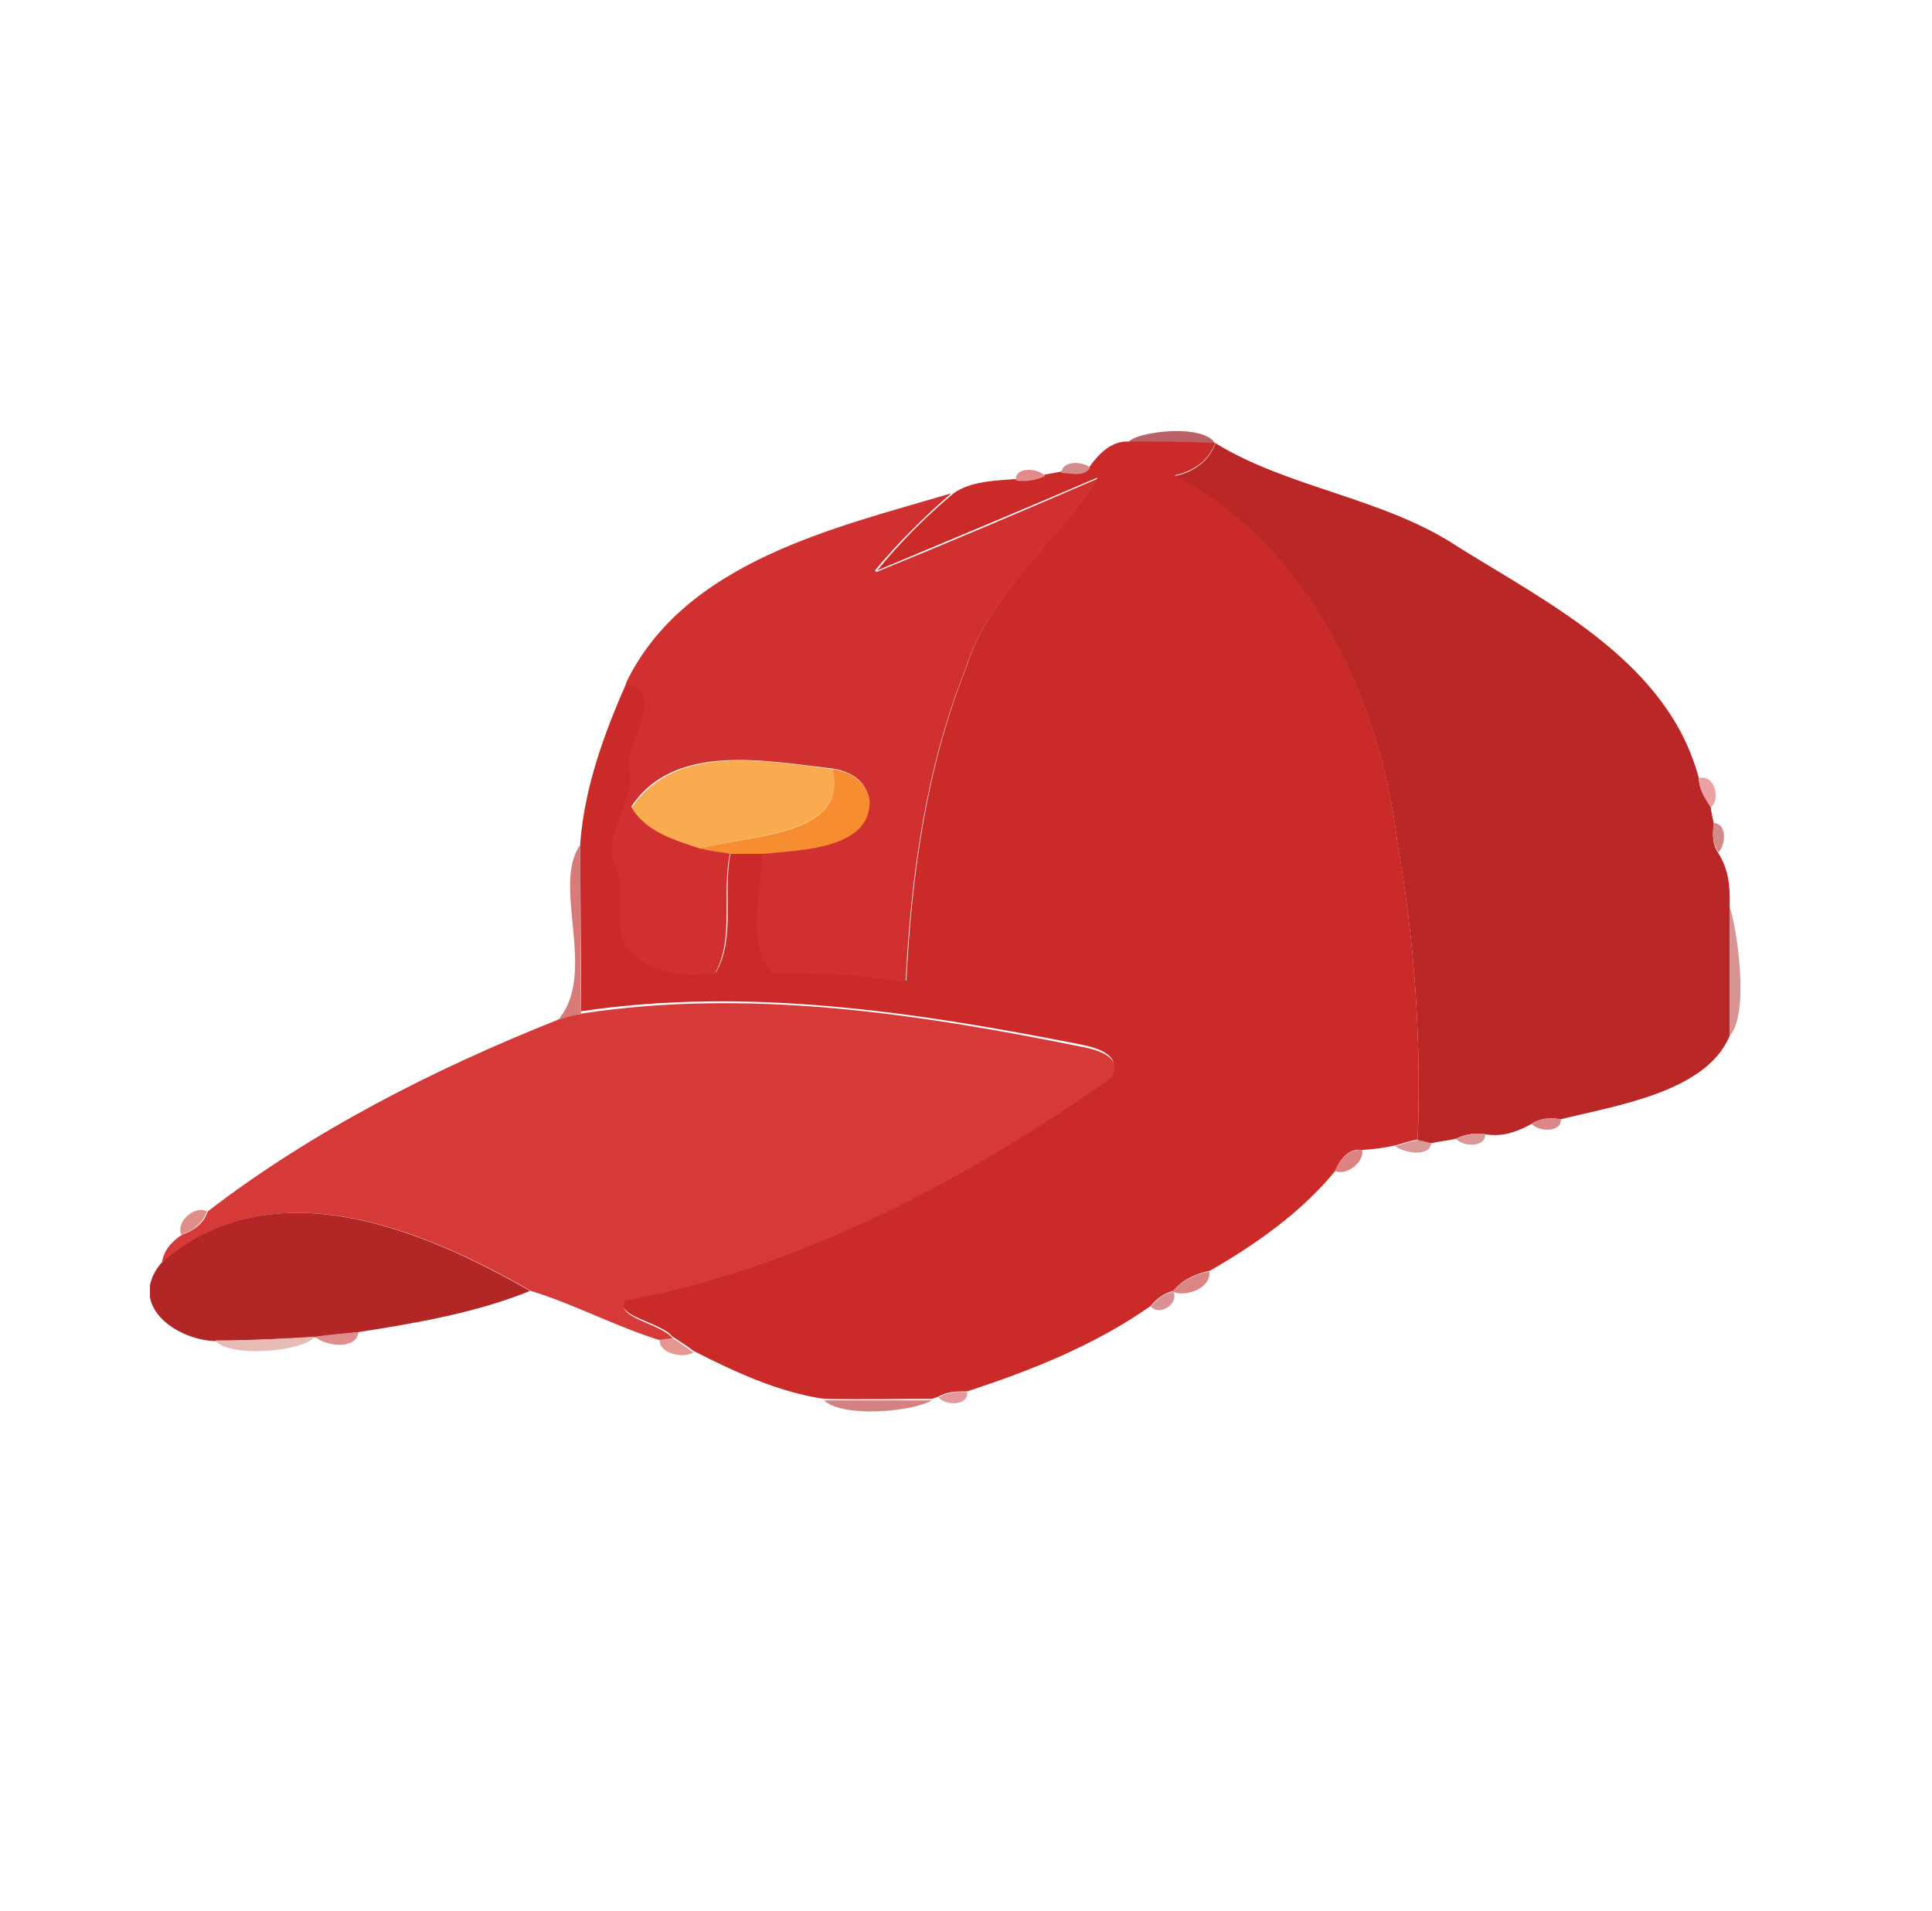 <?xml version="1.0" encoding="UTF-8"?>
<svg xmlns="http://www.w3.org/2000/svg" version="1.1" xmlns:xlink="http://www.w3.org/1999/xlink" viewBox="0 0 257.7 254.9">
  <defs>
    <style>
      .cls-1 {
        fill: #c4e7e4;
      }

      .cls-2 {
        fill: #d63d39;
      }

      .cls-3 {
        fill: #ea4645;
      }

      .cls-4 {
        fill: #693433;
      }

      .cls-5 {
        fill: #d03130;
      }

      .cls-6 {
        fill: #d9944e;
      }

      .cls-7 {
        fill: #eca1a5;
      }

      .cls-8 {
        fill: #d79493;
      }

      .cls-9 {
        fill: #d1c799;
      }

      .cls-10 {
        fill: #d87a78;
      }

      .cls-11 {
        fill: #cfc49b;
      }

      .cls-12 {
        fill: #dd9595;
      }

      .cls-13 {
        fill: #803532;
      }

      .cls-14 {
        fill: #fde4b8;
      }

      .cls-15 {
        fill: #ce7d2b;
      }

      .cls-16 {
        fill: #aedfe1;
      }

      .cls-17 {
        fill: #a88c59;
      }

      .cls-18 {
        fill: #cc9455;
      }

      .cls-19 {
        fill: #cc843b;
      }

      .cls-20 {
        fill: #885f71;
      }

      .cls-21 {
        fill: #c8473e;
      }

      .cls-22 {
        fill: #d53a39;
      }

      .cls-23 {
        fill: #bac9a3;
      }

      .cls-24 {
        fill: #d98684;
      }

      .cls-25 {
        fill: #e3ba8e;
      }

      .cls-26 {
        fill: #9a4722;
      }

      .cls-27 {
        fill: #bd8069;
      }

      .cls-28 {
        fill: #faab4f;
      }

      .cls-29 {
        fill: #ba6b29;
      }

      .cls-30 {
        fill: #789a3d;
      }

      .cls-31 {
        fill: #d38c89;
      }

      .cls-32 {
        fill: #8e2c2b;
      }

      .cls-33 {
        fill: #cb2b28;
      }

      .cls-34 {
        fill: #d6e5c2;
      }

      .cls-35 {
        fill: #f4db98;
      }

      .cls-36 {
        fill: none;
      }

      .cls-37 {
        fill: #f5d47f;
      }

      .cls-38 {
        fill: #b59e82;
      }

      .cls-39 {
        fill: #d7d4a6;
      }

      .cls-40 {
        fill: #b13a36;
      }

      .cls-41 {
        fill: #fff3e8;
      }

      .cls-42 {
        fill: #9a2625;
      }

      .cls-43 {
        fill: #b12b2b;
      }

      .cls-44 {
        clip-path: url(#clippath-1);
      }

      .cls-45 {
        fill: #db6627;
      }

      .cls-46 {
        fill: #d3cc9b;
      }

      .cls-47 {
        fill: #addfe4;
      }

      .cls-48 {
        fill: #d9a45a;
      }

      .cls-49 {
        fill: #f7d17d;
      }

      .cls-50 {
        fill: #c26b29;
      }

      .cls-51 {
        fill: #a88951;
      }

      .cls-52 {
        fill: #deab6e;
      }

      .cls-53 {
        fill: #d87a2d;
      }

      .cls-54 {
        fill: #ccc489;
      }

      .cls-55 {
        fill: #e69793;
      }

      .cls-56 {
        fill: #703030;
      }

      .cls-57 {
        fill: #b37a3c;
      }

      .cls-58 {
        fill: #dca671;
      }

      .cls-59 {
        fill: #d69e55;
      }

      .cls-60 {
        fill: #b98e6b;
      }

      .cls-61 {
        fill: #dd8483;
      }

      .cls-62 {
        fill: #c8a688;
      }

      .cls-63 {
        fill: #db8789;
      }

      .cls-64 {
        fill: #f1666d;
      }

      .cls-65 {
        fill: #f5d98c;
      }

      .cls-66 {
        fill: #bb6066;
      }

      .cls-67 {
        fill: #d18b89;
      }

      .cls-68 {
        fill: #d38280;
      }

      .cls-69 {
        fill: #d3cc99;
      }

      .cls-70 {
        fill: #dbd9b0;
      }

      .cls-71 {
        fill: #dbd9b5;
      }

      .cls-72 {
        fill: #a68754;
      }

      .cls-73 {
        fill: #ba2727;
      }

      .cls-74 {
        fill: #d99e4f;
      }

      .cls-75 {
        fill: #de945b;
      }

      .cls-76 {
        fill: #e58b8b;
      }

      .cls-77 {
        fill: #f0e6b5;
      }

      .cls-78 {
        fill: #caae85;
      }

      .cls-79 {
        fill: #d67a2d;
      }

      .cls-80 {
        fill: #c3e0cc;
      }

      .cls-81 {
        fill: #e8bbb6;
      }

      .cls-82 {
        display: none;
      }

      .cls-83 {
        fill: #bce3e3;
      }

      .cls-84 {
        fill: #c48c5e;
      }

      .cls-85 {
        fill: #ad8a54;
      }

      .cls-86 {
        fill: #e18d8e;
      }

      .cls-87 {
        fill: #da9896;
      }

      .cls-88 {
        fill: #d1ebe0;
      }

      .cls-89 {
        fill: #d99194;
      }

      .cls-90 {
        fill: #d99e52;
      }

      .cls-91 {
        fill: #b22626;
      }

      .cls-92 {
        fill: #f78d31;
      }

      .cls-93 {
        fill: #e4999a;
      }

      .cls-94 {
        fill: #f5e0a3;
      }

      .cls-95 {
        fill: #eda650;
      }

      .cls-96 {
        fill: #f2d893;
      }

      .cls-97 {
        fill: #caab80;
      }

      .cls-98 {
        fill: #f3d482;
      }

      .cls-99 {
        fill: #ccc186;
      }

      .cls-100 {
        fill: #acd3e5;
      }

      .cls-101 {
        fill: #adc13e;
      }

      .cls-102 {
        fill: #b12c2b;
      }

      .cls-103 {
        fill: #a97644;
      }

      .cls-104 {
        fill: #f7e5ba;
      }

      .cls-105 {
        fill: #df8e88;
      }

      .cls-106 {
        fill: #d6a45f;
      }

      .cls-107 {
        clip-path: url(#clippath);
      }

      .cls-108 {
        fill: #dd9669;
      }

      .cls-109 {
        fill: #8c717d;
      }

      .cls-110 {
        fill: #b5947d;
      }
    </style>
    <clipPath id="clippath">
      <rect class="cls-36" x="20" y="23.2" width="212.2" height="212.2"/>
    </clipPath>
    <clipPath id="clippath-1">
      <rect class="cls-36" x="20" y="57.5" width="212.2" height="130.8"/>
    </clipPath>
  </defs>
  <!-- Generator: Adobe Illustrator 28.7.0, SVG Export Plug-In . SVG Version: 1.2.0 Build 136)  -->
  <g>
    <g id="Layer_1">
      <g class="cls-82">
        <g id="Layer_1-2" data-name="Layer_1">
          <g>
            <path class="cls-30" d="M62.9,19.7c.9,1.2,1.7,2.6,2.8,3.6,1.8,2.8,2.4,6.2,4.3,9,5.1,9.2,12.5,17.6,22.3,21.9,6.3,2.7,13.2,3.6,19.9,3.3,2.9-.1,5.9-.6,8.5-2.2-4.3-4-9.2-7.2-14.4-9.8-8.1-4-17.2-4.9-25.6-8-3.6-1.3-7.1-3.4-9.4-6.6,0-.2.2-.5.2-.6,1.8,1.5,3.7,2.9,5.9,3.8,6.6,3,13.8,4.4,20.9,5.4,9.4,1.3,18.1,6.6,24,14,.2-.7.3-1.5.5-2.2.5.8,1,1.7,1.6,2.5.9,1.3,1.5,2.7,2,4.2-.3.5-.7,1.1-1,1.6-.3-.2-.8-.4-1.1-.6-.8-.4-1.7-.9-2.6-1.1-.8,0-1.5.6-2.3,1-9.2,4.6-20.5,4.8-29.7.2-5.7-2.9-10.9-6.9-15.2-11.7-6.7-7.7-10.9-17.6-11.5-27.8h0Z"/>
            <path class="cls-101" d="M65.7,23.3c.2,0,.7-.1.9-.2l-.5.7c2.4,2,5,3.8,8,4.7,4.3,1.6,8.9.9,13.3,1.4,8.3.7,16.8,3,23.5,8.3,4.5,3.8,8.5,8.3,11.8,13.2-.2.7-.3,1.5-.5,2.2-5.9-7.4-14.6-12.7-24-14-7.2-1-14.3-2.4-20.9-5.4-2.2-.9-4.1-2.3-5.9-3.8,0,.2-.2.5-.2.6-.4.4-.9.9-1.4,1.3-1.8-2.8-2.4-6.2-4.3-9h0Z"/>
            <path class="cls-101" d="M70,32.4c.5-.4.9-.8,1.4-1.3,2.3,3.1,5.7,5.3,9.4,6.6,8.4,3.2,17.5,4,25.6,8,5.2,2.6,10.1,5.8,14.4,9.8-2.6,1.5-5.6,2-8.5,2.2-6.8.2-13.7-.7-19.9-3.3-9.8-4.3-17.2-12.7-22.3-21.9Z"/>
            <path class="cls-108" d="M129.6,37.5c.8-1.4,2.1-2.7,3.8-2.9,4.4-.6,8.7,1.5,11.9,4.4,1.8,1.8,3.6,4.2,3.1,6.9-.1,1.3-1.3,2.1-2.2,3-1.4-.2-2.9.4-4.3,0-4.2-.7-8.2-3.2-10.7-6.7-1-1.4-1.3-3.1-1.6-4.8Z"/>
            <path class="cls-26" d="M124.4,53.9c.5-5.8,2.4-11.3,5.1-16.4.3,1.6.6,3.4,1.6,4.8,2.5,3.5,6.5,6,10.7,6.7,1.4.3,2.9-.3,4.3,0-2.6,2.8-4.9,5.8-6.9,9-3.8,6.2-6.6,13.4-6.2,20.8-.2.5-.4,1-.6,1.6-1.7-.3-3.4-.3-5.1-.7-.4-1.4-.9-2.8-1.2-4.2.7-2.7-.7-5.2-.8-7.9-.2-2.6-.8-5.2,0-7.8.3-.5.7-1.1,1-1.6-.5-1.5-1.1-2.9-2-4.2h0Z"/>
            <path class="cls-56" d="M124.2,59.2c.3.2.8.4,1.1.6-.8,2.5-.2,5.2,0,7.8.1,2.7,1.5,5.2.8,7.9-1.3-5.3-1.8-10.8-1.9-16.3Z"/>
            <path class="cls-2" d="M166.3,63c6.3-1.5,13.1-2.3,19.4-.1-2.1.6-4.2.2-6.3.4-7.8,1.1-15.4,3.8-21.7,8.6-3.1,2.1-6,4.4-8.8,6.9-4,3.7-7.4,8.3-12.3,11-2.4,1.5-5.7,1.4-8-.3-5.8-4-9.7-10-15.2-14.3-1.4-1.1-3.1-1.9-4.3-3.3v-1c6.3,2.6,11.9,6.5,18.2,8.7,1.7.4,3.4.4,5.1.7,1,.1,2.1.3,3.2-.1,3.6-1.3,6.8-3.6,9.5-6.3h-.6c.5-.5,1.1-1,1.6-1.4,1.5-.4,3.4-.1,4.3-1.6,1.4-1.9,3.7-2.6,5.7-3.6,0-.2-.3-.5-.4-.7,3.4-1.5,7-2.6,10.6-3.5h0Z"/>
            <path class="cls-2" d="M36.7,109.6c3.5-12.2,10.9-23.3,20.9-31.2,0,.8,0,1.6-.5,2.2-6.3,7.7-8.1,18-7.8,27.7.1,5.9,1.4,11.7,2.9,17.4,3.8,12.1,10,23.3,18,33.1,8.5,11,19.6,19.8,31.6,26.6,4.7,2.2,9.3,4.8,14.2,6.4,4.3,1.6,8.7,2.9,13.2,3.8,5.4,1.2,11,2.2,16.6,2.4,2.5,0,5,.4,7.6.3,6.7-.4,13.5-.6,20-2.4,16.3-3.3,31.9-11.3,43-23.7,1.9-2.2,3.9-4.3,5.2-6.9.4-.9,1-1.5,1.8-2-.7,2.4-2.2,4.5-3.1,6.9-3.2,6.9-6.8,13.6-10.9,20-.8,1.2-1.7,2.4-1.8,3.9-.8,1.3-1.7,2.5-2.6,3.8.1-.5.3-.9.4-1.4-.7.6-1.3,1.4-1.9,2.2-2.1,3.2-5,5.8-7.5,8.6-1.2,1.3-2.6,2.4-4,3.5-2.5,1.4-4.6,3.3-7,4.7-5.8,3.9-12.7,6.7-19.8,6-3.8-.7-7.4-2.3-11.2-3-7.4-1.5-15.2-1.1-22.4,1.4-8.9,3.4-18.7,1.5-27.5-1.3-13.9-4.8-26.5-12.8-37-23-8.7-8.7-17.1-18-23.2-28.8-1.5-2.8-3-5.6-4-8.7-.7-1.6-1-3.4-2.1-4.8-.2.8-.3,1.6-.3,2.5-.8-3-1.6-5.9-2.1-8.9-.7-4.1-1.1-8.3-1.4-12.5v-7.2c.4-6,1.2-12,2.9-17.7h0Z"/>
            <path class="cls-3" d="M157.7,71.9c6.3-4.8,13.9-7.5,21.7-8.6,2.1-.2,4.2.2,6.3-.4.2,0,.7,0,.9.1-4.1,4.7-7,10.6-8,16.8,0-.4-.2-1.1-.3-1.5-1.1,2.4-.6,5.1-.8,7.7,0,1.4-.4,3.2,1,4.2.7,2.6,1.7,5.2,3.3,7.4,3.3,4.5,7.8,7.7,12,11.2,2.1,1.8,3.8,4.1,4.3,6.9.8,4.4-.3,8.9.8,13.2,1.5,6.5,5.9,11.8,10.5,16.4,2.1,2.1,4.5,3.9,7,5.6,0,.1.1.4.2.6,1.2.8,2.4,1.5,3.6,2.2,2,1.1,4.2,1.4,6.2,2.3-.7,2.7-2.1,5.1-3,7.6-.8.5-1.4,1.1-1.8,2-1.3,2.6-3.3,4.7-5.2,6.9-11.2,12.4-26.7,20.4-43,23.7-6.5,1.7-13.3,1.9-20,2.4-2.5.1-5.1-.2-7.6-.3-5.6-.1-11.1-1.2-16.6-2.4-4.5-.9-8.9-2.2-13.2-3.8-4.9-1.6-9.5-4.2-14.2-6.4-12.1-6.8-23.1-15.6-31.6-26.6-8-9.8-14.2-21-18-33.1-1.4-5.7-2.7-11.5-2.9-17.4-.3-9.7,1.5-20,7.8-27.7.6-.6.5-1.4.5-2.2,7.8-6.2,17.3-10.4,27.3-11.7,8.3-.8,16.9.8,24.5,4.2v1c1.1,1.4,2.8,2.2,4.2,3.3,5.5,4.3,9.5,10.3,15.2,14.3,2.3,1.8,5.6,1.8,8,.3,4.9-2.8,8.2-7.3,12.3-11,2.7-2.5,5.6-4.9,8.8-6.9h0ZM170.1,70.4c-5.8,3.2-10.7,8.1-13.7,14-.7,1.8-1.1,3.7-1.3,5.5,0,2,.2,4.4,2,5.7,2.9,2.2,6.8,2.1,10.2,2,2.6-.2,5.3-.4,7.8-1.3-3.8-7.4-3.4-16.5.3-23.8,1.2-2.4,3.2-4.2,4.9-6.2-3.6.9-6.9,2.6-10.1,4.2h0ZM90.4,75.9c-2.9.7-5.8,2-7.6,4.5-.7.9-1.5,2.2-.7,3.3,2.3,2.3,5.8,2,8.8,2.5,9.8,1,17.3,8.2,26.5,11.1,1.6.5,4.1.6,4.9-1.2.9-2.8-.9-5.4-2.5-7.5-3.3-4.2-7.6-7.5-12.2-10.1-5.2-2.8-11.4-3.9-17.2-2.6h0Z"/>
            <path class="cls-14" d="M186.6,63c1.4,4.8.7,10-.2,14.9-1.2,4.7.1,9.7,2.5,13.8,1,1.5,2.2,3,3.2,4.5,2.5,2.3,5.3,4.2,7.9,6.5,1.6,1.8,3.6,3.4,4.6,5.7,1.2,2.3,1.3,5.1.5,7.6-1,3-.8,6.3-.8,9.4,0,2.2,1,4.2,1.9,6.2,1.9,3.9,5.4,6.8,8.9,9.3,2.6,2.4,5.5,4.3,7.9,6.9,2.2,1.9,3.7,4.5,4.3,7.4-3.9-.7-7.5-2.4-10.8-4.4-2.4-1.7-4.9-3.4-7-5.6-4.6-4.6-9.1-9.9-10.5-16.4-1.1-4.3,0-8.8-.8-13.2-.5-2.8-2.2-5.1-4.3-6.9-4.2-3.5-8.8-6.8-12-11.2-1.6-2.2-2.6-4.8-3.3-7.4-.4-3.4-.4-6.9.2-10.3,1-6.2,3.9-12.1,8-16.8h0Z"/>
            <path class="cls-64" d="M170.1,70.4c3.3-1.6,6.6-3.2,10.1-4.2-1.7,2-3.7,3.8-4.9,6.2-3.6,7.3-4.1,16.5-.3,23.8-2.4.9-5.1,1.1-7.8,1.3-3.4.1-7.3.2-10.2-2-1.8-1.3-2.1-3.7-2-5.7.2-1.9.6-3.8,1.3-5.5,3-5.9,7.9-10.8,13.7-14h0Z"/>
            <path class="cls-64" d="M90.4,75.9c5.8-1.2,12-.1,17.2,2.6,4.6,2.6,8.9,5.9,12.2,10.1,1.6,2.1,3.4,4.8,2.5,7.5-.9,1.8-3.3,1.7-4.9,1.2-9.2-2.9-16.7-10.1-26.5-11.1-3-.5-6.5-.2-8.8-2.5-.8-1.1,0-2.4.7-3.3,1.8-2.5,4.7-3.8,7.6-4.5h0Z"/>
            <path class="cls-40" d="M146.1,72.5c2.9-2.4,6.2-4.3,9.6-6,0,.2.3.5.4.7-2,1.1-4.3,1.8-5.7,3.6-.9,1.5-2.8,1.3-4.3,1.6h0Z"/>
            <path class="cls-102" d="M133.1,80c4.5-.6,7.9-3.7,11.4-6.3h.6c-2.7,2.8-5.9,5.1-9.5,6.4-1,.4-2.1.3-3.2.1.2-.5.4-1,.6-1.6,0,.3,0,.9,0,1.3h0Z"/>
            <path class="cls-21" d="M177.4,85.9c.2-2.6-.3-5.3.8-7.7,0,.4.2,1.2.3,1.5-.6,3.4-.6,6.9-.2,10.3-1.4-1-.9-2.8-1-4.2h0Z"/>
            <path class="cls-13" d="M168.6,226.2c.7-.5,1.4,0,2.1.3-3,1.1-6,1.9-9.2,2.4-3.4.4-6.8-.7-9.8-2.3.3,0,.9-.2,1.2-.2,4.8,2.8,10.8,2.2,15.7-.1h0Z"/>
            <path class="cls-41" d="M33.8,134.5c.3,4.2.7,8.4,1.4,12.5-.5-1-1.1-1.9-1.4-2.9v-9.6Z"/>
            <path class="cls-43" d="M216.6,151.3c0-.1-.1-.4-.2-.6,3.3,2.1,6.9,3.8,10.8,4.4v.2c-4.9,13.6-11.5,26.7-19.6,38.8,0-1.5,1-2.7,1.8-3.9,4.1-6.4,7.8-13.1,10.9-20,.9-2.3,2.4-4.4,3.1-6.9,1-2.6,2.4-4.9,3-7.6-2-.9-4.3-1.2-6.2-2.3-1.2-.6-2.4-1.4-3.6-2.2h0Z"/>
            <path class="cls-43" d="M37.7,153.4c1.1,1.4,1.4,3.2,2.1,4.8,1,3,2.4,5.9,4,8.7,6.1,10.8,14.5,20,23.2,28.8,10.5,10.2,23.2,18.3,37,23,8.8,2.8,18.6,4.6,27.5,1.3,7.1-2.5,15-2.9,22.4-1.4,3.8.7,7.4,2.3,11.2,3,7.1.7,14-2.1,19.8-6,2.5-1.4,4.6-3.3,7-4.7-.4,1.3-1.5,2.1-2.5,2.9-1,1.2-2.2,2.2-3.5,3.2-.4,0-.8,0-1.2,0-1.2,1.4-2.7,2.6-4.3,3.5-.7.4-1.2.9-1.7,1.5l.6.2c-2.8,1.7-5.7,3-8.8,4.2-.6-.3-1.4-.8-2.1-.3-4.9,2.3-10.9,3-15.7.1-.3,0-.9.2-1.2.2-3.6-1.9-7-4.8-11.3-4.7-4.9,0-9,3-13.3,4.9-3.2,1.3-6.5,2.4-10,2.6-5.3.1-10.5-1.4-15.4-3.4-10.2-4.3-19.4-10.5-28.2-17-9.1-6.5-16.8-14.8-22.9-24.2.2-.7.8-1.4.3-2.1-.8-1.1-2-1.9-2.7-3.2-.6-1.1-1.2-2.3-2.5-2.7-3.6-6.6-6.4-13.6-8.5-20.8,0-.8.2-1.6.3-2.5h0Z"/>
            <path class="cls-32" d="M45.8,176.7c1.3.4,1.8,1.6,2.5,2.7.7,1.2,1.9,2.1,2.7,3.2.5.7-.1,1.4-.3,2.1-1.7-2.6-3.3-5.3-4.8-8h0Z"/>
            <path class="cls-42" d="M203.5,198.7c.5-.8,1.1-1.6,1.9-2.2-.1.5-.2.9-.4,1.4-6.9,9.6-15.3,18.4-25.5,24.4l-.6-.2c.4-.6,1-1.2,1.7-1.5,1.6-.9,3-2.1,4.3-3.5.4,0,.8,0,1.2,0,1.3-.9,2.5-2,3.5-3.2,1-.8,2.1-1.7,2.5-2.9,1.4-1.1,2.8-2.2,4-3.5,2.6-2.8,5.4-5.4,7.5-8.6h0Z"/>
          </g>
        </g>
      </g>
      <g class="cls-82">
        <g id="Layer_1-3" data-name="Layer_1">
          <g class="cls-107">
            <g>
              <path class="cls-109" d="M132.1,23.6c1.8.1,5.3.4,7,.5-1.8-.1-5.3-.4-7-.5"/>
              <path class="cls-9" d="M139.1,24.1c20.5,2.6,40.3,11.3,56,24.7,1.7,1.6,3.4,3.2,5.1,4.9-11.4,1.4-23,1.9-34.5.5-6.7-2.2-16.7-.9-19.9-8.9-16.7-14.9-42.8-16.2-62.8-7.4-2.3.7-4.3-1.3-6.2-2.2,15.5-9.1,33.7-12.1,51.5-12.6,1.3.1,2.5.3,3.8.4,1.8.1,5.3.4,7,.5"/>
              <path class="cls-70" d="M83,38c20-8.8,46-7.4,62.8,7.4,3.1,8,13.2,6.7,19.9,8.9-5.3,0-10.5-.9-15.8-.9-21.3-2.3-42.9-4.3-63.2-11.5-3.9-3.1-11.1,1.2-13.1-4.4,1-.6,2.1-1.2,3.1-1.7,2,.8,3.9,2.8,6.2,2.2"/>
              <path class="cls-80" d="M165.8,54.3c11.4,1.4,23,.9,34.5-.5,1.7,1.6,3.2,3.4,4.8,5.2-7.8.8-15.7-1-23.5-.2-4.4,0-8.8.3-13.2-.1-4.5-1-9-.7-13.5-1-1.1-1.9-3.1-3-4.7-4.3,5.2,0,10.5.8,15.8.9"/>
              <path class="cls-106" d="M205,58.9c4,3.8,7.3,8.2,10.2,12.9-.5.5-1.6,1.6-2.2,2.1-8,.7-15.9,1.3-23.9,1.2,3.3-3.1-1.9-6.5-2.8-9.6,3.1-.1,10.6-4.3,0-3-2.6.4-3.6-2-4.6-3.8,7.8-.9,15.7,1,23.5.2"/>
              <path class="cls-88" d="M66.4,41.7c2.3-1.5,4.8-2.9,7.3-4.2,2.1,5.6,9.3,1.3,13.1,4.4,20.3,7.1,41.9,9.2,63.2,11.5,1.7,1.3,3.7,2.3,4.7,4.3-7.9-2.1-16-.4-24-1.8-21.9-2.2-44.3-4.5-64.4-14.1"/>
              <path class="cls-65" d="M168.2,58.6c4.4.4,8.8.2,13.2.1,1.1,1.8,2.1,4.2,4.6,3.8,10.7-1.3,3.2,2.9,0,3,.9,3.1,6.2,6.5,2.8,9.6-.5,0-1.6,0-2.1,0-11.8-2.5-23.8-3.7-35.7-5.9-1-.3-2.8-1-3.8-1.3,8-.7,12.2-9.2,20.7-9.3"/>
              <path class="cls-94" d="M154.8,57.7c4.5.3,9,0,13.5,1-8.5,0-12.7,8.5-20.7,9.3-10.9-.8-21.9-1.5-32.8-.3-1.6-.3-3.1-.6-4.6-.9,8.3-1.7,12.3-10.4,20.7-10.9,8,1.4,16.1-.3,24,1.8"/>
              <path class="cls-104" d="M49.8,55.9c5.1-5.2,10.5-10.2,16.7-14.2,20.1,9.6,42.5,11.9,64.4,14.1-8.5.5-12.5,9.2-20.7,10.9-20,1.6-41,0-59-9.3-.3-.4-1-1.1-1.3-1.5"/>
              <path class="cls-27" d="M215.1,71.9c1,1.5,2.1,3.1,3.2,4.6,2.6,5.6,5.2,11.3,7.3,17.1-1.2.2-2.3.4-3.5.6-1.3-3.3-2.2-6.7-3.4-9.9-1.3-3.7-3.7-6.9-5.7-10.2.5-.5,1.6-1.6,2.2-2.1"/>
              <path class="cls-15" d="M189,75.2c8,0,16-.5,23.9-1.2,2,3.4,4.3,6.6,5.7,10.2-3.2,4.4-9.5,3.5-14.2,3.9-9.9,0-19.8,2.4-29.7,1.6,1-7.7,1.7-18.9,12.3-14.7.5,0,1.6,0,2.1,0"/>
              <path class="cls-6" d="M151.3,69.2c11.8,2.2,23.9,3.4,35.7,5.9-10.5-4.3-11.2,6.9-12.3,14.7-.9.5-1.8,1-2.7,1.6-10.1-1.1-22.3-3.9-27.1-14.1,1.1-2.3-1.3-4.9-1.1-7.4,2.5-.5,5,0,7.5-.7"/>
              <path class="cls-58" d="M114.7,67.6c10.9-1.2,21.9-.5,32.8.3.9.3,2.8,1,3.8,1.3-2.5.7-5,.2-7.5.7-.3,2.5,2.2,5.1,1.1,7.4-3.1-3.7-13.9-1.4-9.2,3.9,3.2,4.9-5.4,5.2-8.6,5.2-7.1-2.5-13.5-6.4-20.3-9.2.3-4.7,3.8-7.8,8-9.5"/>
              <path class="cls-103" d="M218.6,84.2c1.2,3.3,2.2,6.7,3.4,9.9-2.4.2-4.8.3-7.2.4-10.7.5-21.7.1-32.2,2.7-3.5,3.2-7.7,5.8-12.6,4-4.3-3.1,1.8-6.3,1.9-9.9.9-.5,1.8-1.1,2.7-1.6,10,.7,19.8-1.6,29.7-1.6,4.7-.4,11,.5,14.2-3.9"/>
              <path class="cls-25" d="M110,66.7c1.5.3,3.1.6,4.6.9-4.2,1.6-7.7,4.7-8,9.5-10.2.9-19.8,5-29.3,8.3-12.4-2.6-24.7-5.8-36.8-9.3,2.1-6.9,11.2-11.4,10.5-18.7,18.1,9.4,39.1,10.8,59,9.3"/>
              <path class="cls-84" d="M36.4,72.9c3.9-6.1,8.2-11.9,13.3-17,.3.4,1,1.1,1.3,1.5.8,7.3-8.4,11.8-10.5,18.7l-1-.2c-1-1-2.1-1.9-3.1-2.9"/>
              <path class="cls-60" d="M135.7,81.1c-4.6-5.3,6.2-7.6,9.2-3.9,4.8,10.2,17,12.9,27.1,14.1,0,3.7-6.2,6.9-1.9,9.9-1.5-.3-3-.6-4.4-.8-15.4-2-30.9-3.1-46.1-6.7,2.9-2,5.5-4.5,7.5-7.4,3.2,0,11.9-.3,8.6-5.2"/>
              <path class="cls-78" d="M222.1,94.1c1.2-.2,2.3-.4,3.5-.6,2.5,6.4,4,13.1,5.6,19.7l-.4.7c-3.1-.4-6.2.5-9.2,1.2-9.7-1.5-1.6-14.4-6.7-20.7,2.4,0,4.8-.2,7.2-.4"/>
              <path class="cls-54" d="M182.7,97.2c10.5-2.6,21.5-2.2,32.2-2.7,5.2,6.2-2.9,19.2,6.7,20.7-13.4,2.9-27.3,2.6-40.4,6.9-9.8,1.6-19.1,5.7-29.1,6.1-.8-10.3,15.7-16.4,13.6-27.7,1.5.2,3,.5,4.4.8,4.9,1.7,9.1-.9,12.6-4"/>
              <path class="cls-62" d="M77.4,85.4c9.6-3.3,19.2-7.4,29.3-8.3,6.9,2.8,13.3,6.7,20.3,9.2-2,3-4.6,5.5-7.5,7.4-9.3-1.7-18.5-3.7-27.8-5.1-4.8-1.1-9.6-2.2-14.4-3.2"/>
              <path class="cls-11" d="M36.4,72.9c1,1,2.1,1.9,3.1,2.9-.1,6.7-2.9,14.4-10.3,10.5,2-4.7,4.3-9.2,7.2-13.4"/>
              <path class="cls-71" d="M39.6,75.8l1,.3c12.2,3.5,24.4,6.7,36.8,9.3,4.8,1.1,9.6,2.1,14.4,3.2,5.2,1.6,10.5,3,15.8,4-2,6.5-13.1,2.1-12.8,11.1,5.4,3.5,11.9,5.6,16.5,10.3-9.6-3.1-18.2-8.7-27.5-12.2-5.5-.9-2.5,7.4-7.4,7.7-8,4.3-12.8-5.7-18.4-9.6-10.1-3.3-19.4-8.3-29.1-12.6l.4-1c7.4,3.9,10.2-3.8,10.3-10.5"/>
              <path class="cls-69" d="M119.6,93.7c15.1,3.7,30.7,4.7,46.1,6.7,2.1,11.3-14.4,17.4-13.6,27.7-2.3.3-4.6.4-6.8.6-3.2-1-6.4-2.1-9.6-3.2-5.4-6.9-15.8-7-20.8-13.9,2.7-.8,8,1.5,9.9-1.9,1.7-2.2,0-6,2.7-7.3,2.3-1.1,5.5,0,7.3-2.1-8.4-4.3-18-5.9-27.2-7.6-5.3-1-10.6-2.4-15.8-4,9.3,1.4,18.5,3.4,27.9,5.1"/>
              <path class="cls-16" d="M221.6,115.2c3-.7,6.1-1.6,9.2-1.2.2,1.6.5,3.1.7,4.7-1,4-5.4,3.9-8.4,5.5-2.9.9-5.8,1.6-8.7,2.5-4.8,1.1-9.7,1.6-14.4,3.1-14.3,1.7-28.2,5.1-42.4,7.1-5.7-1.2-11.4-2.1-17-3.5.4-2.5,2.5-3.8,4.7-4.6,2.3-.2,4.6-.4,6.8-.6,10-.4,19.3-4.4,29.1-6.1,13.1-4.3,27.1-4,40.4-6.9"/>
              <path class="cls-39" d="M107.5,92.6c9.2,1.8,18.8,3.3,27.2,7.6-1.8,2-5,1-7.3,2.1-2.8,1.3-1,5.2-2.7,7.3-1.9,3.4-7.2,1.1-9.9,1.9,5.1,6.9,15.4,7,20.8,13.9-8.6-2.6-16.5-7.3-24.3-11.6-4.6-4.7-11.1-6.8-16.5-10.3-.3-8.9,10.7-4.5,12.8-11.1"/>
              <path class="cls-38" d="M231.5,118.8c.4,4.6.6,9.2.7,13.8-.5,1.8-1.4,5.3-1.9,7.1-7.6-2.6,3.6-17.8-7.2-15.4,3-1.6,7.5-1.5,8.4-5.5"/>
              <path class="cls-85" d="M223,124.2c10.8-2.4-.4,12.9,7.2,15.4.5-1.8,1.4-5.3,1.9-7.1-.2,6.5-1.7,12.8-3,19.2-1.1.3-2.2.7-3.3,1-.7-2.9,4.3-11.5-1.4-12.1-4.4,1-8.7,2.9-13.2,3.4.7-5.7,4.8-11.4,3-17.3,2.9-.9,5.8-1.6,8.7-2.5"/>
              <path class="cls-1" d="M28.9,87.3c9.6,4.3,19,9.3,29.1,12.6,5.6,3.9,10.4,13.9,18.4,9.6,4.9-.3,1.9-8.6,7.4-7.7,9.3,3.6,17.9,9.1,27.5,12.2,7.8,4.3,15.7,8.9,24.3,11.6,3.2,1.1,6.3,2.2,9.6,3.2-2.2.8-4.3,2.1-4.7,4.6-4.1-.6-7.6-2.6-11.2-4.7-9-3.9-22-13.8-29.7-3.2-3.6-.6-7-1.3-10.5-2.2-12-4.9-24.3-9.3-35.1-16.7-8.2,3.4-14.9-2.7-22.2-5.7-1.9-1-3.7-1.9-5.6-2.8,0-.8-.3-2.5-.4-3.4,1-2.6,2-5.1,3.1-7.6"/>
              <path class="cls-48" d="M199.9,129.8c4.7-1.4,9.6-1.9,14.4-3.1,1.8,5.9-2.3,11.5-3,17.3-.5.4-1.4,1.1-1.9,1.5-4.6.3-9.1.7-13.7,1.1,1.6-5.5,3.1-11.1,4.2-16.8"/>
              <path class="cls-75" d="M24.2,99.1c.5-1.4,1-2.8,1.6-4.3,0,.8.3,2.5.4,3.4.6,3.9.9,7.8,1.3,11.7,14.1,3.4,26,12.2,39.8,16.5,21.2,7.1,43.1,12,65.1,15.8,4.8,1,9.6,2,14.4,3-6.2,2.4-24.3-9.7-21.5,2.5-3-.6-5.9-1.2-8.9-1.8-29.4-5.6-58.8-12.5-86.4-24.3-4.3-2.1-9.6-3.7-9.7,2.5,0-1.5-.1-3.1-.2-4.6,1.6-6.8,3-13.6,4.1-20.5"/>
              <path class="cls-37" d="M157.5,136.9c14.2-1.9,28.2-5.4,42.4-7.1-1,5.7-2.6,11.3-4.2,16.8-16.3,2.3-32.7,0-49-1.3-4.8-1-9.6-2.1-14.4-3,.9-2,.9-4.3,1.3-6.4,8-.2,15.9,2.2,23.8,1.1"/>
              <path class="cls-35" d="M26.2,98.2c1.9.9,3.8,1.8,5.6,2.8,4.8,5.5,13.2,15.1,20.7,8.7,4.7-.8,1.6,2.3.2,4.5,3.5,3.4,9,5,13.7,4.9,8-3.5,14.5,6.2,22.6,4.3,3.5.8,6.9,1.6,10.5,2.2,4.6,1.2,7-6.1,12.1-2.2,6,1.5,11.4,4.7,17.6,5.4,3.5,2,7,4.1,11.2,4.7,5.6,1.4,11.3,2.3,17,3.5-7.9,1.1-15.9-1.3-23.8-1.1-.3,2.2-.4,4.4-1.3,6.4-22.1-3.9-43.9-8.7-65.1-15.8-13.8-4.3-25.7-13-39.8-16.5-.4-3.9-.7-7.8-1.3-11.7"/>
              <path class="cls-4" d="M20,119.6c-.4-7,1.9-13.9,4.1-20.5-1.2,6.9-2.5,13.7-4.1,20.5"/>
              <path class="cls-77" d="M31.8,100.9c7.3,3,13.9,9.2,22.2,5.7,10.8,7.4,23.2,11.8,35.1,16.7-8.1,1.9-14.6-7.9-22.6-4.3-4.8.1-10.2-1.4-13.7-4.9,1.3-2.2,4.4-5.3-.2-4.5-7.4,6.5-15.9-3.1-20.7-8.7"/>
              <path class="cls-50" d="M211.3,144c4.6-.5,8.8-2.4,13.2-3.4,5.7.6.6,9.1,1.4,12.1-5.5,3.2-12.1,2.1-18.2,2.3,0-3.3.3-6.5,1.7-9.6.5-.4,1.4-1.1,1.9-1.5"/>
              <path class="cls-34" d="M99.6,125.5c7.7-10.6,20.8-.7,29.7,3.2-6.2-.7-11.6-4-17.6-5.4-5.1-3.9-7.5,3.4-12.1,2.2"/>
              <path class="cls-79" d="M195.7,146.6c4.6-.4,9.1-.8,13.7-1.1-1.3,3-1.6,6.2-1.7,9.6-2.4,0-4.7,0-7,0-24.8-3.3-51.3,1.4-75.5-7.3-2.8-12.2,15.3,0,21.5-2.5,16.2,1.4,32.7,3.6,49,1.3"/>
              <path class="cls-97" d="M225.9,152.8c1.1-.3,2.2-.7,3.3-1-.9,4.2-1.9,8.3-3.2,12.4,0-.9.2-2.7.3-3.6-7.6,3.1-15.8,3.9-23.8,5.1-.4-3,2.7-9-1.7-10.4,2.3,0,4.7,0,7,0,6.1-.2,12.6.8,18.2-2.3"/>
              <path class="cls-46" d="M20.2,124.2c0-6.2,5.4-4.5,9.6-2.5,27.6,11.8,57,18.7,86.5,24.3.9,1.9,1.7,3.9,2.6,5.9-6.4-1.3-12.2,2.5-18.2,3.6-6.1-1-10.4-5.3-14.6-9.3-5.8-2.4-12-2.1-17.9-.4-7.4,1.9-16.4-2.3-17.9-10.2-10-1.7-20.5,1.1-30.1-3.6,0-2.6,0-5.2,0-7.8"/>
              <path class="cls-99" d="M125.2,147.8c24.2,8.7,50.7,4.1,75.5,7.3,4.4,1.4,1.3,7.4,1.7,10.4-1.3.2-2.5.4-3.8.6-10.7,1.1-21.5,3-32.3,2.1-13.5-9.5-33.3-2.4-45.2-14.9-.5-.4-1.6-1.1-2.1-1.5-.9-2-1.7-4-2.6-5.9,3,.5,5.9,1.1,8.9,1.8"/>
              <path class="cls-100" d="M202.4,165.6c8-1.2,16.2-2,23.8-5.1,0,.9-.2,2.7-.3,3.6-.9,2.7-1.8,5.4-2.7,8.1-.8,1.4-1.6,2.8-2.4,4.3-2.8.3-5.7.8-8.5,1.4-8,1.1-16.2,2.5-24.3,1.4,6.1-.8,11.1-7.6,10.5-13.2,1.3-.2,2.5-.4,3.8-.6"/>
              <path class="cls-83" d="M20.2,132c9.5,4.8,20,1.9,30.1,3.6,1.5,7.8,10.5,12,17.9,10.2,5.8-1.6,12.1-1.9,17.9.4,4.2,4,8.5,8.4,14.6,9.3,6.1-1.1,11.9-4.9,18.2-3.6.5.4,1.6,1.2,2.1,1.5-5.4-.4-17.5,0-15.8,7.8-14-5-28.6-10.8-43.9-9.9-8.9,1.2-17.8.6-26.7.7-4.2-.9-8.3-1.8-12.5-2.2-1.6-5.8-1.8-11.9-1.9-17.9"/>
              <path class="cls-47" d="M166.2,168.3c10.8.9,21.6-1,32.3-2.1.6,5.6-4.5,12.4-10.5,13.2-4.6-.6-9.2-1-13.8-.4-14.2-1.9-28-6.9-42.4-5.7-8.7-.3-15-7.2-23.1-9.4-1.2-.8-2.3-1.7-3.4-2.5-1.7-7.8,10.4-8.1,15.8-7.8,11.9,12.4,31.7,5.4,45.2,14.9"/>
              <path class="cls-110" d="M212.3,177.9c2.8-.6,5.7-1,8.5-1.4-6.1,12.9-15.5,24.1-25.9,33.7-11.7,9.6-25.3,16.8-39.8,21-12.8,3.4-26.1,4.8-39.3,3.4-6.8-1.6-13.7-2.8-20.6-4-.8-.2-2.5-.8-3.3-1,28.6,6.7,61.3,4.7,85.9-12.8,3.5-2,7-4,10.4-6.2,7.4-5.5,13.1-13,19-20,.6-.3,1.9-.9,2.5-1.2,2.2-2.2,5.7-9.6,2.7-11.5"/>
              <path class="cls-96" d="M61.4,151.4c15.2-1,29.8,4.8,43.9,9.9,1.1.8,2.3,1.7,3.4,2.5-12.1-3.9-24.9-4.9-37.5-4.9-2.8.3-5.5,1-8.3,1.6-2.6.4-5.2,1.1-7.9,1.6-6.6-3.9-18.1-1-20.3-9.9,8.9-.1,17.8.5,26.7-.7"/>
              <path class="cls-17" d="M188.1,179.4c8.1,1,16.3-.3,24.3-1.4,3,1.8-.5,9.2-2.7,11.5-.3-1.1-.6-2.2-1-3.3-8,0-16.1,1.2-24-.5.8-1.6,1.6-3.3,2.4-4.9.3-.3.9-1,1.1-1.3"/>
              <path class="cls-98" d="M71.2,158.8c12.6,0,25.4,1,37.5,4.9,8.1,2.3,14.4,9.1,23.1,9.4,14.4-1.2,28.3,3.8,42.4,5.7-2.2,1.4-4,3.1-5.6,5.1-25.3-2.5-53.6-2.3-74.5-19-4.3-2.5-9.4-3.3-14.3-4.2-2.9-.7-5.8-1.4-8.7-2"/>
              <path class="cls-23" d="M174.3,178.9c4.6-.5,9.2-.1,13.8.5-.3.3-.9,1-1.1,1.3-4.3-.4-8.5-.8-12.7-1.8"/>
              <path class="cls-59" d="M174.3,178.9c4.1,1,8.4,1.4,12.7,1.8-.8,1.6-1.6,3.3-2.4,4.9-.5,0-1.6-.1-2.1-.1-4.6-.4-9.5.7-13.8-1.4,1.6-2,3.5-3.7,5.6-5.1"/>
              <path class="cls-52" d="M22.2,149.8c4.2.5,8.4,1.3,12.5,2.2,2.3,8.8,13.8,6,20.3,9.9-10.8-.4-21.3-5.7-32-7.7-.4-1.5-.6-3-.8-4.4"/>
              <path class="cls-95" d="M74.9,167.1c-3.4.4-9,.9-8.3,5.8,7.4,5.5,17.4,7.1,26.3,5.1,2.1-8.8-11.9-11-18-10.9M62.9,160.4c2.8-.6,5.5-1.2,8.3-1.6,2.9.6,5.8,1.3,8.7,2,5.2,5.2,22.7,7.6,17.2,19.1-8.2,4.6-19.2,4.2-27.3-.5-3.8-3.3-13.3-9.3-7-14.4,1.6-1.5,3.5-4.2,0-4.7"/>
              <path class="cls-53" d="M79.9,160.8c4.9.9,9.9,1.7,14.3,4.2,20.9,16.7,49.2,16.5,74.5,19,4.3,2.1,9.2,1,13.8,1.4-2,1.6-3.5,3.6-4.9,5.7h-1.7c-5.7-.2-11.4-.5-17.1-1.1-15.5-1.6-30.7-4.9-45.7-9.1-11.1,1.8-20.9,10.3-32.8,8.4-13-3.3-22.9-13.2-31.7-22.7-1.5-.4-4.5-1.3-6-1.7-6.1-1.1-11.8-4.5-18.1-4.7-.6-2-1.2-4-1.6-6,10.8,1.9,21.2,7.2,32,7.7,2.6-.4,5.2-1.2,7.9-1.6,3.5.5,1.5,3.2,0,4.7-6.3,5,3.2,11.1,7,14.4,8.1,4.6,19.1,5.1,27.3.5,5.4-11.5-12-13.8-17.2-19.1"/>
              <path class="cls-29" d="M184.6,185.6c7.9,1.7,16,.6,24,.5.4,1.1.7,2.2,1,3.3-.6.3-1.9.9-2.5,1.2-9.8.7-19.7.8-29.5.6,1.3-2.2,2.9-4.1,4.9-5.7.5,0,1.6.1,2.1.1"/>
              <path class="cls-51" d="M177.6,191.2c9.8.2,19.7,0,29.5-.6-5.9,7-11.6,14.5-19,20-.5-9.2-16.8-3.8-21-12.4,3-2.2,6.3-4.2,8.7-7h1.7"/>
              <path class="cls-45" d="M74.9,167.1c6.1-.1,20.1,2.1,18,10.9-8.9,2-18.9.4-26.3-5.1-.7-4.8,4.9-5.3,8.3-5.8"/>
              <path class="cls-90" d="M24.6,160.3c6.3.2,12,3.6,18.1,4.7-1.7,9.2,8.8,6.5,11.8,14.2,10.3,10.6,24.3,16.1,37.9,21.1-22.9,1.3-42.8-13.5-59.1-28-1.2.4-2.3,1-3.4,1.8-2.1-4.5-3.9-9.2-5.3-14"/>
              <path class="cls-49" d="M42.7,165c1.5.4,4.5,1.3,6,1.7,8.8,9.5,18.7,19.4,31.7,22.7,11.9,1.9,21.7-6.6,32.8-8.4,15,4.2,30.2,7.6,45.7,9.1-4.3,2.9-9.1,4.7-13.8,6.8-5.5,3.4-10.2-4.3-15.8-3.6-11.1,1.1-21.7,5.6-32.7,7.3-1.3,0-2.7-.2-4-.2-13.6-5-27.6-10.5-37.9-21.2-3-7.7-13.5-5-11.8-14.2"/>
              <path class="cls-74" d="M158.8,190.1c5.7.6,11.4.9,17.1,1.1-2.5,2.9-5.8,4.8-8.7,7-1.2.7-2.3,1.3-3.5,1.9-4.4-2.3-7.4.6-10.4,3.5-5.7,0-10.2-5.5-16.1-4.2-13.3,3.2-27.4,4.4-40.7,1.1,11.1-1.6,21.6-6.1,32.7-7.3,5.6-.7,10.4,7,15.8,3.6,4.7-2.1,9.5-3.9,13.8-6.8"/>
              <path class="cls-19" d="M29.9,174.2c1-.9,2.1-1.5,3.4-1.8,16.4,14.4,36.2,29.3,59.1,28,1.3,0,2.7.1,4,.2,13.4,3.3,27.5,2.1,40.7-1.1,5.8-1.3,10.3,4.1,16.1,4.2,3-2.9,6-5.8,10.4-3.5-31.3,19.8-71.8,18.2-104.7,3.9-1.6-1.1-3.3-2.1-4.8-3.3-6.4-9.5-14.7-17.8-22.4-26.3-.1.5-.5,1.6-.7,2.1-.3-.6-.9-1.8-1.1-2.4"/>
              <path class="cls-57" d="M163.6,200.2c1.2-.6,2.3-1.3,3.5-1.9,4.2,8.6,20.5,3.2,21,12.4-3.4,2.2-6.9,4.2-10.4,6.2-13.2,3.8-27.1,4.5-40.7,6.8-26.5-2.5-55.2-4.7-78.2-19.5,33,14.3,73.4,15.9,104.7-3.9"/>
              <path class="cls-18" d="M31.7,174.5c7.6,8.6,16,16.8,22.4,26.3-3.7-1.6-7.2-3.4-10.5-5.6-5.9-4.9-8.5-12.4-12.5-18.6.2-.5.5-1.6.7-2.1"/>
              <path class="cls-72" d="M137.1,223.6c13.5-2.3,27.4-3,40.7-6.8-24.5,17.5-57.3,19.5-85.9,12.8-19-6.3-36.5-18.1-48.4-34.4,3.4,2.1,6.9,4,10.5,5.6,1.6,1.1,3.2,2.2,4.8,3.3,22.9,14.8,51.7,17,78.2,19.5"/>
              <path class="cls-20" d="M95.2,230.6c6.9,1.2,13.8,2.4,20.6,4l-.8.6c-6.7-1-13.5-2.4-19.9-4.7"/>
            </g>
          </g>
        </g>
      </g>
      <g id="Layer_1-4" data-name="Layer_1">
        <g class="cls-44">
          <g>
            <path class="cls-66" d="M150.5,59c.9-1.4,10.1-2.6,11.6.2-3.9,0-7.7-.2-11.6-.2"/>
            <path class="cls-33" d="M145.3,62.3c1.2-1.7,2.9-3.5,5.2-3.4,3.9,0,7.7,0,11.6.2-.9,2.4-3,3.8-5.4,4.3,17.8,9.1,27.4,29.7,29.7,49,2.3,13.1,3.2,26.3,2.7,39.6-1,.2-2,.5-3,.8-1.4.3-2.9.5-4.4.6-1.8-.3-3,1.3-3.6,2.8-4.5,5.5-10.6,9.8-16.7,13.3-1.9.4-3.7,1.2-4.9,2.7-1.2.3-2.2,1-3,2-7.4,5.2-15.9,8.6-24.5,11.4-1.3,0-2.7,0-3.8.7l-.9.3c-4.8,0-9.6.1-14.4,0-6.1-.9-11.9-3.6-17.4-6.4-.9-.7-1.9-1.3-2.8-1.9-1.6-2-8-2.7-6.4-5.1,23.6-4.4,45.3-16,64.8-29.7,1.8-2.8-2-3.8-4.1-4.2-21.8-4.3-44.3-7.7-66.5-4.4,0-7.5-.1-15-.1-22.5.6-7.5,3.2-14.6,6.2-21.4,5.6,1.5,0,7.8.4,11.5,1,4.7-3.9,8.7-1.7,13.2,1.6,3.8-1.3,8.9,2.6,11.7,2.8,2.7,6.9,2.7,10.6,2.3,2.7-4.7.8-10.8,2-16.1h4.3c0,4.9-2.3,11.8,1.3,16,6,0,11.9.2,17.8,1.2.7-14.2,2.7-28.5,8-41.8,3.1-10.1,12.1-16.6,17.5-25.3-9.8,4.2-19.6,8.3-29.4,12.4,3.1-3.8,6.5-7.2,10.2-10.3,2.2-1.6,5.6-1.7,8.3-1.9,1.3.2,2.7,0,3.9-.6.6-.1,1.6-.3,2.2-.4,1.2,0,3,.5,3.8-.7"/>
            <path class="cls-73" d="M162.1,59.1c9.7,6,22.5,7.3,32.3,13.8,12.5,7.8,28.1,15.5,32.2,30.9,0,1.4.9,2.7,1.6,3.9,0,.5.3,1.6.4,2.2-.2,1.3-.2,2.8.6,3.9,1.4,2.2,1.6,4.6,1.5,7.1,0,5.8,0,11.5,0,17.3-3.1,7.5-15.3,9.3-22.5,11.1-1.3-.2-2.7-.2-3.9.6-1.9,1.1-4,1.8-6.2,1.4-1.4-.2-2.7,0-3.9.6-.8.2-2.5.4-3.3.6-.5,0-1.4-.3-1.8-.4.5-13.3-.4-26.5-2.7-39.6-2.3-19.3-11.9-39.9-29.7-49,2.4-.5,4.5-1.9,5.4-4.3"/>
            <path class="cls-31" d="M141.6,63.1c0-1.7,2.9-1.6,3.8-.7-.8,1.3-2.6.7-3.8.7"/>
            <path class="cls-76" d="M135.5,64.1c-.2-1.9,3-1.7,3.9-.6-1.2.6-2.6.8-3.9.6"/>
            <path class="cls-5" d="M116.9,76.3c9.8-4,19.7-8.2,29.4-12.4-5.4,8.7-14.4,15.2-17.5,25.3-5.3,13.2-7.3,27.6-8,41.8-5.9-1-11.8-1.2-17.8-1.2-3.6-4.2-1.4-11-1.3-16,4.5-.5,14.4-.5,14.2-7.1-.3-2.6-2.6-3.9-5-4.2-8.8-1-21-3.5-26.7,5.1,1.9,3.2,5.8,4.3,9.1,5.4,1.3.3,2.7.6,4.1.7-1.2,5.3.6,11.4-2,16.1-3.7.4-7.8.4-10.6-2.3-3.9-2.7-1-7.8-2.6-11.7-2.3-4.5,2.7-8.5,1.7-13.2-.5-3.7,5.2-9.9-.4-11.5,7.8-16.2,27.9-20.7,43.4-25.3-3.7,3.2-7.1,6.6-10.2,10.3"/>
            <path class="cls-28" d="M84.3,107.7c5.8-8.6,17.9-6.2,26.7-5.1,2.4,9-11.7,8.8-17.6,10.6-3.3-1.1-7.2-2.2-9.1-5.4"/>
            <path class="cls-92" d="M111,102.6c2.4.3,4.6,1.6,5,4.2.2,6.6-9.7,6.6-14.2,7.1h-4.3c-1.4-.2-2.8-.4-4.1-.7,5.9-1.8,20-1.5,17.6-10.6"/>
            <path class="cls-7" d="M226.6,103.8c2-.6,3,2.7,1.6,3.9-.8-1.2-1.6-2.4-1.6-3.9"/>
            <path class="cls-67" d="M228.6,109.8c1.8,0,1.6,3,.6,3.9-.8-1.2-.8-2.6-.6-3.9"/>
            <path class="cls-10" d="M74.4,136.1c5.4-6.2-.9-18,3-23.4,0,7.5,0,15,.1,22.5-1.1.3-2.1.6-3.2.8"/>
            <path class="cls-8" d="M230.7,120.9c1,2.9,2.7,14.4,0,17.3,0-5.8,0-11.5,0-17.3"/>
            <path class="cls-22" d="M77.6,135.2c22.2-3.4,44.7,0,66.5,4.4,2.1.4,5.9,1.3,4.1,4.2-19.5,13.7-41.3,25.3-64.8,29.7-1.5,2.3,4.8,3,6.4,5.1-.4,0-1.3.2-1.7.2-5.9-1.8-11.4-4.8-17.3-6.6-14.6-8.4-34.7-16.6-49.2-3.7.2-1.7,1.3-2.9,2.7-3.8,1.5-.5,2.9-1.5,3.4-3.1,13.9-10.7,30.4-19.1,46.8-25.6,1-.3,2.1-.6,3.2-.8"/>
            <path class="cls-63" d="M204.3,149.9c1.1-.8,2.6-.8,3.9-.6.1,1.8-3,1.7-3.9.6"/>
            <path class="cls-12" d="M194.2,151.9c1.2-.6,2.6-.8,3.9-.6.1,1.8-3,1.7-3.9.6"/>
            <path class="cls-87" d="M186.1,152.9c1-.3,2-.6,3-.8.5,0,1.4.3,1.8.4-.2,1.9-3.6,1.3-4.8.4"/>
            <path class="cls-61" d="M178.1,156.2c.6-1.5,1.8-3,3.6-2.8.3,1.6-2.1,3.5-3.6,2.8"/>
            <path class="cls-105" d="M24.2,164.7c-.8-1.7,1.8-4,3.4-3.1-.6,1.6-1.9,2.6-3.4,3.1"/>
            <path class="cls-91" d="M21.5,168.5c14.5-12.9,34.6-4.7,49.2,3.7-7.1,2.9-15.2,4.3-22.9,5.5-1.4.2-4.3.5-5.8.7-4.4.2-8.9.4-13.3.5-5.3-.2-11.7-4.8-7.3-10.3"/>
            <path class="cls-24" d="M156.4,172.3c1.2-1.5,3-2.3,4.9-2.7.3,2.2-3.1,3.5-4.9,2.7"/>
            <path class="cls-89" d="M153.5,174.3c.8-1,1.7-1.7,3-2,.8,1.6-1.8,3.3-3,2"/>
            <path class="cls-86" d="M42,178.3c1.4-.2,4.3-.5,5.8-.6-.2,2.4-4.4,1.9-5.8.6"/>
            <path class="cls-81" d="M28.7,178.8c4.4,0,8.9-.2,13.3-.5-1.5,2-11.4,2.9-13.3.5"/>
            <path class="cls-55" d="M88,178.7c.4,0,1.3-.2,1.7-.2,1,.6,1.9,1.3,2.8,1.9-1.4.9-4.7.1-4.5-1.7"/>
            <path class="cls-93" d="M125.2,186.4c1.2-.7,2.5-.8,3.8-.7.2,1.9-3,1.8-3.8.7"/>
            <path class="cls-68" d="M109.9,186.8c4.8,0,9.6,0,14.4,0-2.5,1.5-11.8,2.4-14.4,0"/>
          </g>
        </g>
      </g>
    </g>
  </g>
</svg>
